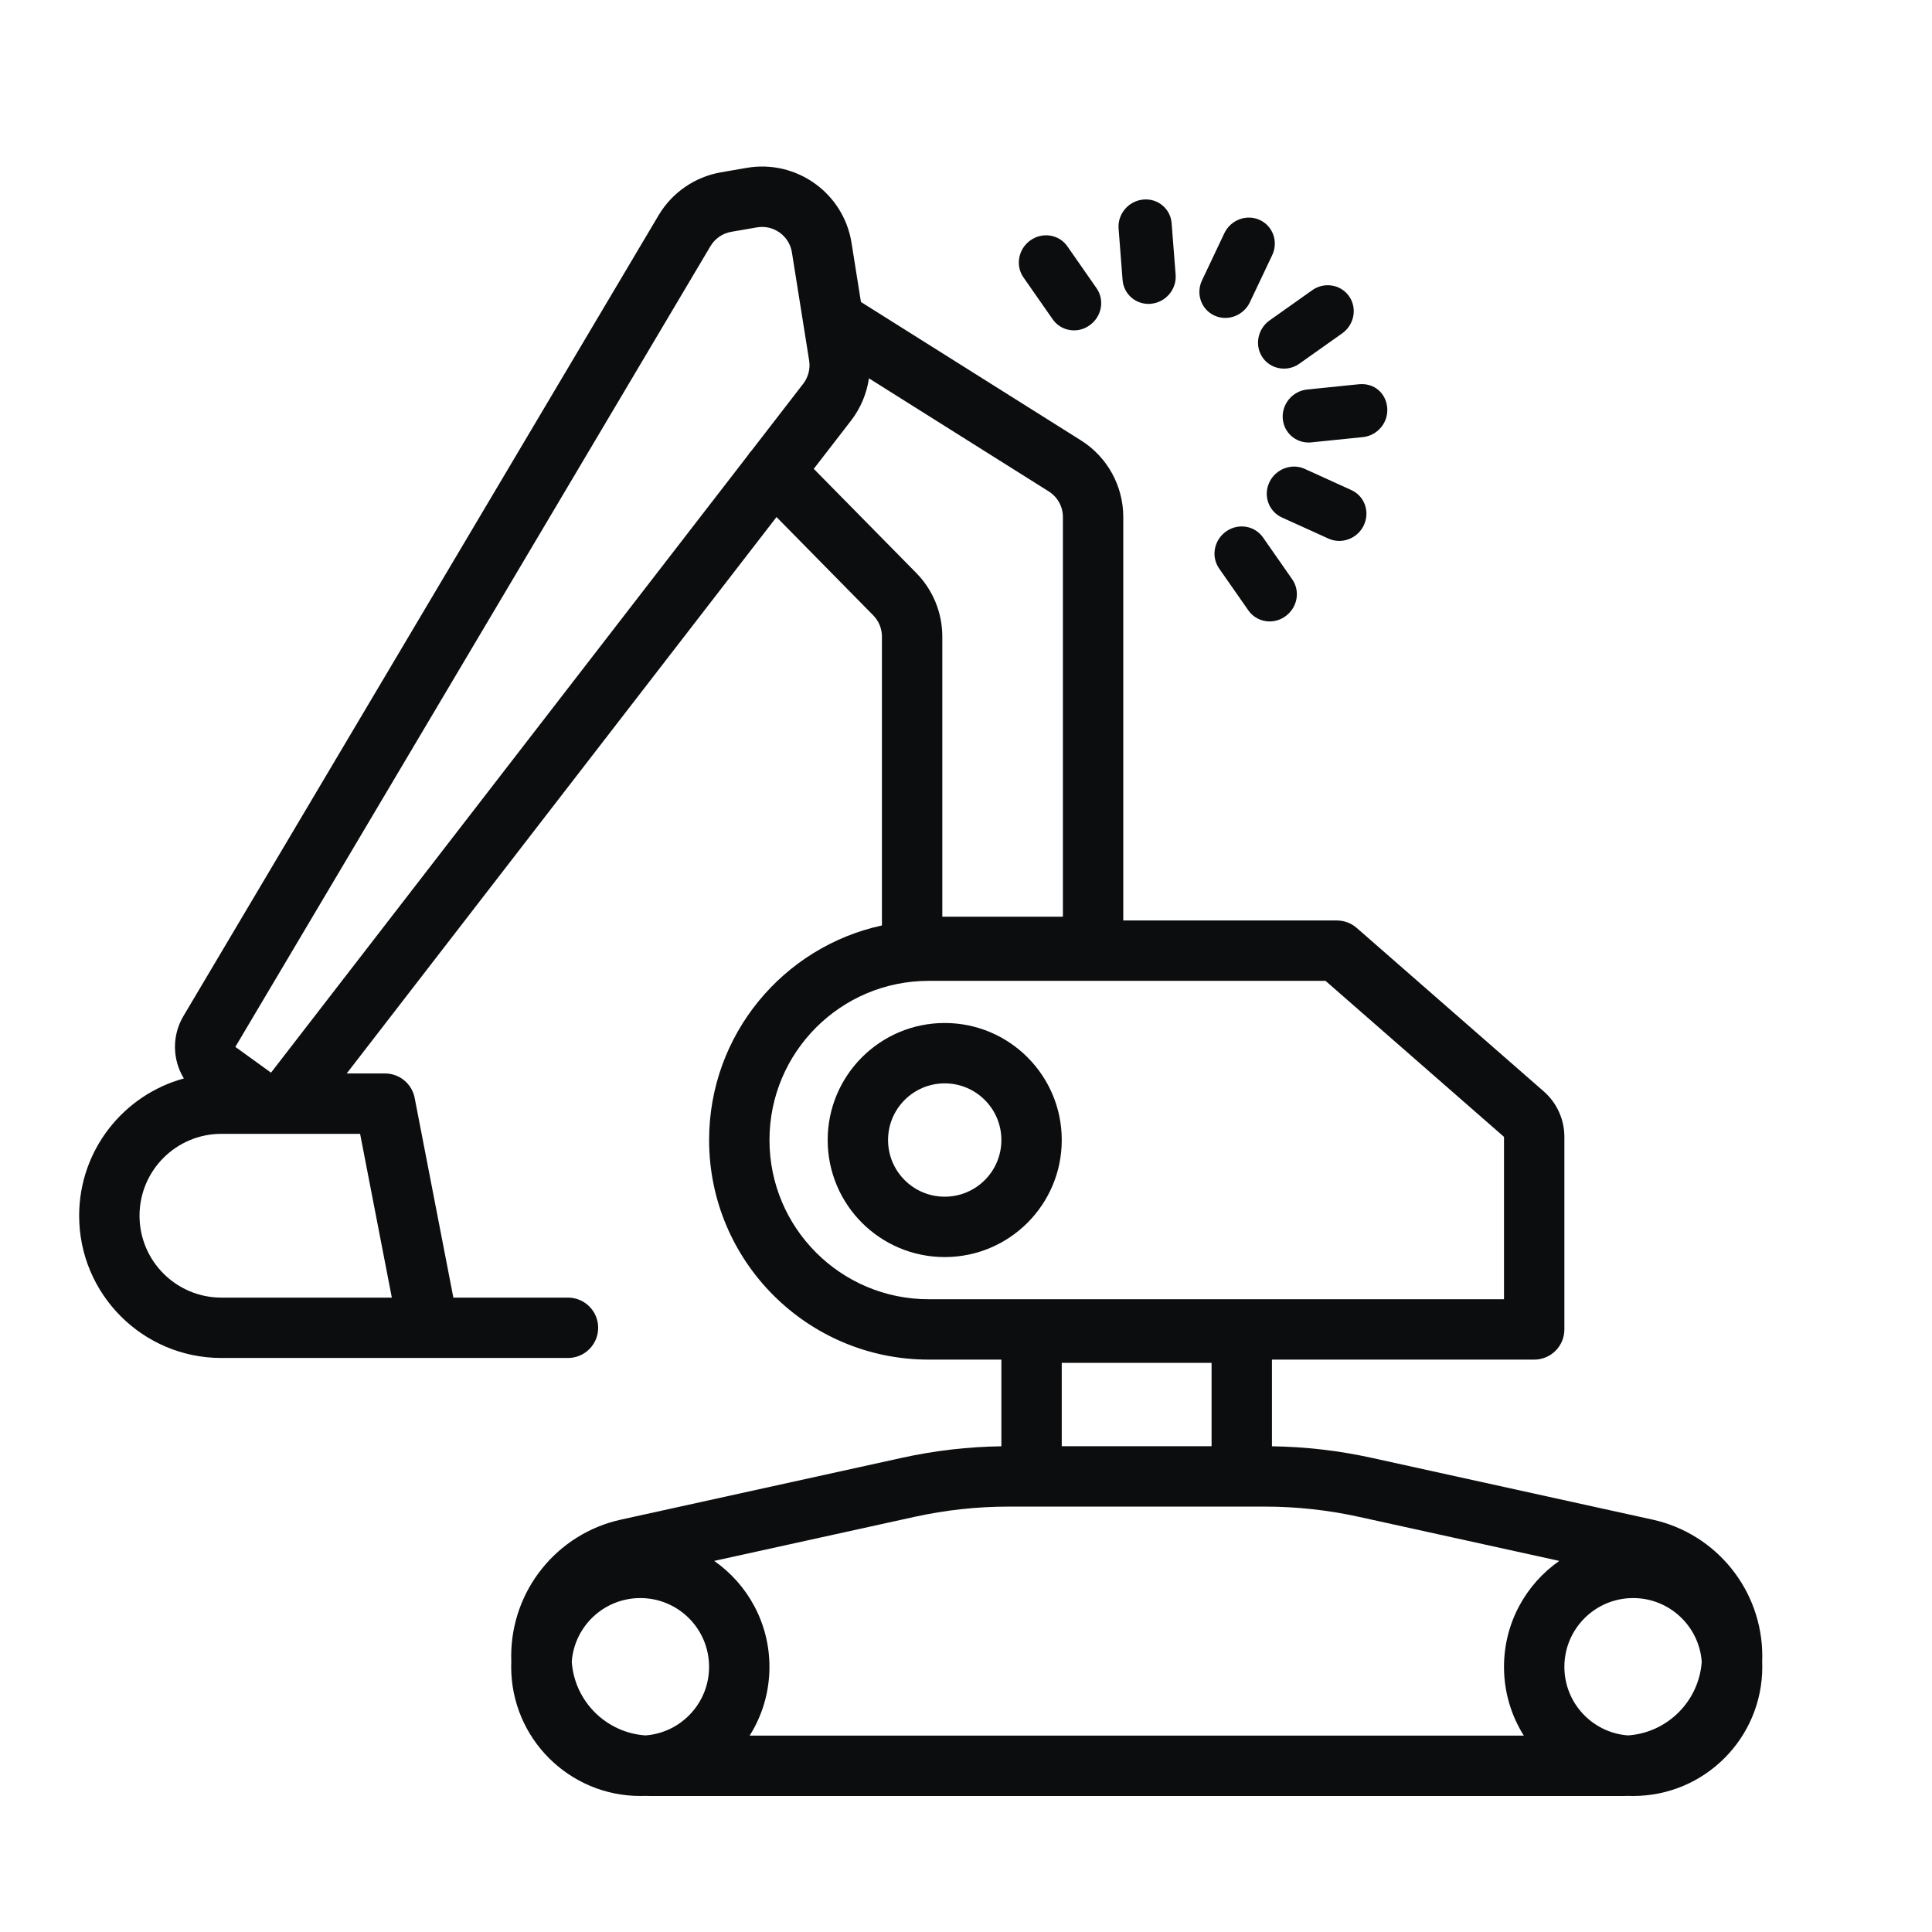 <svg width="64" height="64" viewBox="0 0 64 64" fill="none" xmlns="http://www.w3.org/2000/svg">
<path fill-rule="evenodd" clip-rule="evenodd" d="M27.418 37.765C27.418 35.624 29.154 33.888 31.295 33.888C33.436 33.888 35.172 35.624 35.172 37.765C35.172 39.906 33.436 41.642 31.295 41.642C29.154 41.642 27.418 39.906 27.418 37.765ZM31.295 35.888C30.258 35.888 29.418 36.728 29.418 37.765C29.418 38.802 30.258 39.642 31.295 39.642C32.331 39.642 33.172 38.802 33.172 37.765C33.172 36.728 32.331 35.888 31.295 35.888Z" fill="#0B0D0E"/>
<path fill-rule="evenodd" clip-rule="evenodd" d="M25.723 17.128L11.485 35.56H12.754C13.233 35.56 13.645 35.899 13.736 36.369L15.018 42.985H18.815C19.367 42.985 19.815 43.432 19.815 43.985C19.815 44.537 19.367 44.985 18.815 44.985H7.335C4.732 44.985 2.622 42.875 2.622 40.272C2.622 38.1 4.092 36.271 6.091 35.725C5.714 35.11 5.687 34.315 6.076 33.659L21.815 7.134C22.263 6.379 23.019 5.858 23.884 5.708L24.734 5.561C26.382 5.277 27.945 6.394 28.208 8.045L28.52 10.004L35.808 14.588C36.681 15.137 37.21 16.096 37.21 17.127L37.21 30.492H44.285C44.527 30.492 44.761 30.579 44.943 30.739L51.139 36.154C51.573 36.534 51.822 37.083 51.822 37.66V44.039C51.822 44.304 51.717 44.559 51.529 44.746C51.342 44.934 51.087 45.039 50.822 45.039H42.135V47.91C43.246 47.926 44.353 48.054 45.439 48.293L54.741 50.339C56.865 50.806 58.378 52.688 58.378 54.862C58.378 54.923 58.377 54.983 58.375 55.044C58.377 55.101 58.378 55.158 58.378 55.216C58.378 57.579 56.463 59.494 54.1 59.494C54.043 59.494 53.986 59.493 53.928 59.491C53.868 59.493 53.807 59.495 53.746 59.495H21.566C21.505 59.495 21.444 59.493 21.383 59.491C21.326 59.493 21.269 59.494 21.212 59.494C18.849 59.494 16.934 57.579 16.934 55.216C16.934 55.158 16.935 55.1 16.937 55.043C16.935 54.983 16.934 54.923 16.934 54.862C16.934 52.688 18.447 50.806 20.571 50.339L29.873 48.293C30.957 48.054 32.062 47.926 33.172 47.91V45.039H30.764C26.747 45.039 23.49 41.782 23.49 37.765C23.49 34.28 25.942 31.367 29.215 30.657V21.086C29.215 20.824 29.112 20.572 28.928 20.385L25.723 17.128ZM25.075 7.532C25.624 7.437 26.145 7.81 26.233 8.36L26.804 11.943C26.847 12.215 26.776 12.493 26.608 12.711L24.907 14.914C24.855 14.967 24.811 15.024 24.774 15.085L8.978 35.533L7.796 34.68L23.535 8.154C23.684 7.903 23.936 7.729 24.225 7.679L25.075 7.532ZM26.957 15.531L30.354 18.982C30.906 19.543 31.215 20.299 31.215 21.086V30.366H35.21L35.21 17.127C35.21 16.783 35.034 16.464 34.743 16.28L28.785 12.533C28.711 13.039 28.509 13.522 28.191 13.934L26.957 15.531ZM51.653 51.707L45.01 50.246C43.988 50.022 42.946 49.908 41.9 49.908H33.412C32.366 49.908 31.323 50.022 30.302 50.246L23.659 51.707C24.765 52.48 25.489 53.764 25.489 55.216C25.489 56.054 25.249 56.835 24.833 57.495H50.479C50.063 56.835 49.822 56.054 49.822 55.216C49.822 53.764 50.546 52.48 51.653 51.707ZM56.372 55.046C56.282 56.353 55.237 57.398 53.931 57.488C52.752 57.401 51.822 56.417 51.822 55.216C51.822 53.958 52.842 52.938 54.1 52.938C55.301 52.938 56.285 53.868 56.372 55.046ZM18.94 55.046C19.03 56.353 20.074 57.398 21.381 57.488C22.56 57.401 23.489 56.417 23.489 55.216C23.489 53.958 22.47 52.938 21.212 52.938C20.011 52.938 19.027 53.867 18.94 55.046ZM35.172 47.908V45.146H40.135V47.908H35.172ZM11.929 37.56H7.335C5.837 37.56 4.622 38.774 4.622 40.272C4.622 41.77 5.837 42.985 7.335 42.985H12.98L11.929 37.56ZM30.764 43.039L49.822 43.039V37.66L43.91 32.492H30.764C27.851 32.492 25.49 34.853 25.49 37.765C25.49 40.678 27.851 43.039 30.764 43.039Z" fill="#0B0D0E"/>
<path d="M38.134 10.062C38.105 10.067 38.077 10.067 38.048 10.067C37.599 10.069 37.223 9.729 37.187 9.276L37.055 7.575C37.016 7.091 37.38 6.659 37.865 6.611C38.352 6.56 38.776 6.915 38.812 7.397L38.944 9.097C38.983 9.581 38.619 10.014 38.134 10.062Z" fill="#0B0D0E"/>
<path d="M34.873 10.579C35.039 10.818 35.307 10.944 35.58 10.944C35.759 10.943 35.938 10.889 36.094 10.776C36.496 10.493 36.6 9.943 36.325 9.548L35.359 8.161C35.083 7.763 34.532 7.678 34.135 7.961C33.733 8.244 33.629 8.795 33.904 9.19L34.873 10.579Z" fill="#0B0D0E"/>
<path d="M40.616 17.605C41.014 17.322 41.562 17.408 41.84 17.805L42.806 19.19C43.082 19.585 42.978 20.135 42.576 20.419C42.42 20.531 42.24 20.585 42.062 20.586C41.789 20.587 41.521 20.46 41.354 20.221L40.386 18.834C40.11 18.439 40.214 17.888 40.616 17.605Z" fill="#0B0D0E"/>
<path d="M44.764 16.234L43.223 15.533C42.795 15.335 42.259 15.531 42.049 15.976C41.84 16.419 42.025 16.94 42.463 17.141L44.005 17.841C44.12 17.893 44.243 17.919 44.366 17.919C44.699 17.918 45.024 17.725 45.178 17.401C45.388 16.955 45.205 16.432 44.764 16.234Z" fill="#0B0D0E"/>
<path d="M43.304 12.903L45.009 12.729C45.532 12.677 45.918 13.034 45.954 13.515C45.993 13.999 45.629 14.432 45.144 14.48L43.439 14.654C43.408 14.659 43.382 14.659 43.353 14.659C42.904 14.661 42.53 14.323 42.493 13.868C42.455 13.384 42.819 12.951 43.304 12.903Z" fill="#0B0D0E"/>
<path d="M41.827 11.846C41.993 12.085 42.261 12.212 42.534 12.211C42.713 12.21 42.892 12.157 43.048 12.044L44.46 11.044C44.862 10.76 44.966 10.21 44.691 9.815C44.413 9.418 43.864 9.332 43.467 9.615L42.055 10.615C41.657 10.9 41.553 11.451 41.827 11.846Z" fill="#0B0D0E"/>
<path d="M42.144 8.451L41.404 10.012C41.25 10.336 40.927 10.529 40.593 10.532C40.469 10.533 40.349 10.507 40.231 10.454C39.793 10.254 39.608 9.733 39.817 9.29L40.556 7.729C40.766 7.283 41.294 7.086 41.73 7.286C42.168 7.487 42.353 8.008 42.144 8.451Z" fill="#0B0D0E"/>
</svg>
